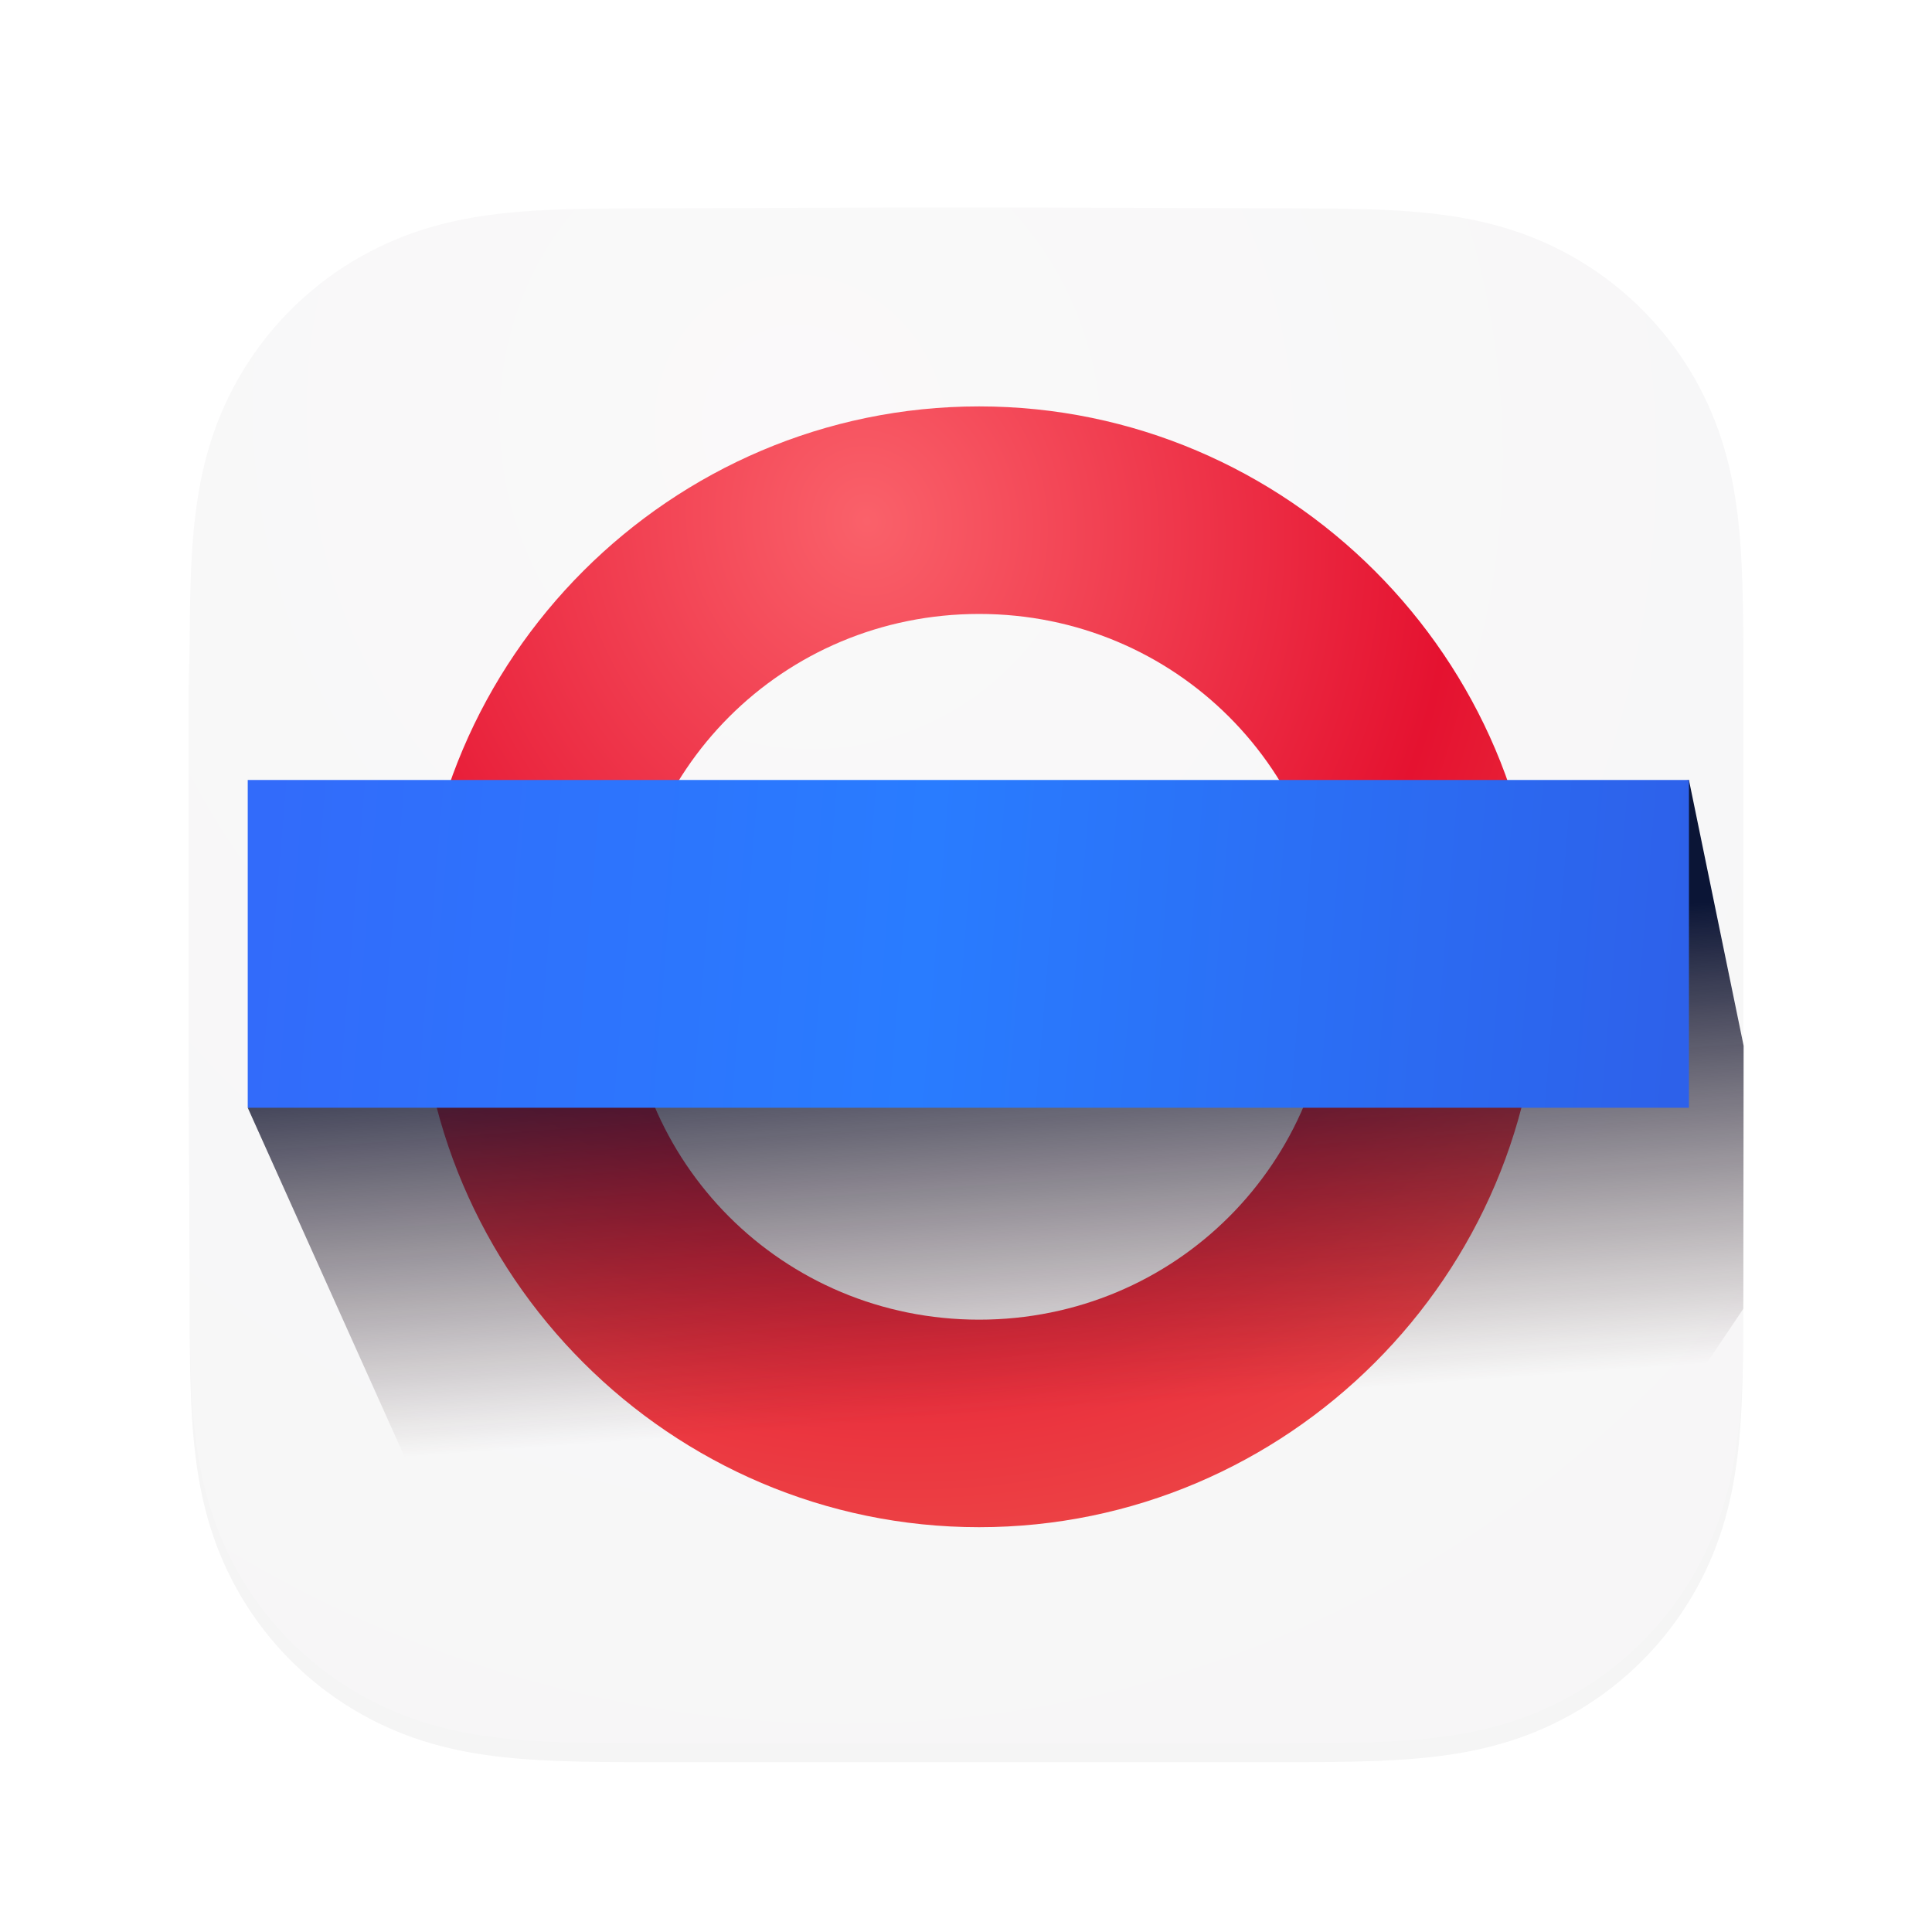 <?xml version="1.0" encoding="UTF-8" standalone="no"?>
<svg
   xmlns:dc="http://purl.org/dc/elements/1.1/"
   xmlns:cc="http://creativecommons.org/ns#"
   xmlns:rdf="http://www.w3.org/1999/02/22-rdf-syntax-ns#"
   xmlns:svg="http://www.w3.org/2000/svg"
   xmlns="http://www.w3.org/2000/svg"
   xmlns:xlink="http://www.w3.org/1999/xlink"
   xmlns:sodipodi="http://sodipodi.sourceforge.net/DTD/sodipodi-0.dtd"
   xmlns:inkscape="http://www.inkscape.org/namespaces/inkscape"
   width="1024"
   height="1024"
   version="1.1"
   id="svg11"
   sodipodi:docname="blackfriars.svg"
   inkscape:version="1.0.2 (e86c870879, 2021-01-15)">
  <sodipodi:namedview
     pagecolor="#ffffff"
     bordercolor="#666666"
     borderopacity="1"
     objecttolerance="10"
     gridtolerance="10"
     guidetolerance="10"
     inkscape:pageopacity="0"
     inkscape:pageshadow="2"
     inkscape:window-width="1597"
     inkscape:window-height="870"
     id="namedview13"
     showgrid="false"
     inkscape:zoom="0.54291956"
     inkscape:cx="511.1786"
     inkscape:cy="554.15199"
     inkscape:window-x="0"
     inkscape:window-y="27"
     inkscape:window-maximized="0"
     inkscape:current-layer="svg11"
     inkscape:document-rotation="0"
     inkscape:pagecheckerboard="0" />
  <defs
     id="defs5">
    <linearGradient
       inkscape:collect="always"
       id="linearGradient4377">
      <stop
         style="stop-color:#0b1536;stop-opacity:1"
         offset="0"
         id="stop4373" />
      <stop
         style="stop-color:#331a1c;stop-opacity:0"
         offset="1"
         id="stop4375" />
    </linearGradient>
    <linearGradient
       inkscape:collect="always"
       id="linearGradient4179">
      <stop
         style="stop-color:#7d6d78;stop-opacity:1"
         offset="0"
         id="stop4175" />
      <stop
         style="stop-color:#362d41;stop-opacity:1"
         offset="0.716"
         id="stop4181" />
      <stop
         style="stop-color:#2d222e;stop-opacity:1"
         offset="1"
         id="stop4177" />
    </linearGradient>
    <linearGradient
       inkscape:collect="always"
       id="linearGradient3311">
      <stop
         style="stop-color:#326bfa;stop-opacity:1"
         offset="0"
         id="stop3307" />
      <stop
         style="stop-color:#297cff;stop-opacity:1"
         offset="0.467"
         id="stop3317" />
      <stop
         style="stop-color:#2d61ea;stop-opacity:1"
         offset="1"
         id="stop3309" />
    </linearGradient>
    <linearGradient
       inkscape:collect="always"
       id="linearGradient3303">
      <stop
         style="stop-color:#fa616a;stop-opacity:1"
         offset="0"
         id="stop3299" />
      <stop
         style="stop-color:#e51230;stop-opacity:1"
         offset="0.595"
         id="stop3315" />
      <stop
         style="stop-color:#ed4546;stop-opacity:1"
         offset="1"
         id="stop3301" />
    </linearGradient>
    <pattern
       inkscape:collect="always"
       xlink:href="#Strips1_4white"
       id="pattern3279"
       patternTransform="matrix(0,-10.984,-34.154,5.2049657e-7,483.146,-80.781)" />
    <pattern
       inkscape:collect="always"
       patternUnits="userSpaceOnUse"
       width="5"
       height="1"
       patternTransform="translate(0,0) scale(10,10)"
       id="Strips1_4white"
       inkscape:stockid="Stripes 1:4 white">
      <rect
         style="fill:white;stroke:none"
         x="0"
         y="-0.5"
         width="1"
         height="2"
         id="rect1876" />
    </pattern>
    <pattern
       inkscape:collect="always"
       xlink:href="#Strips4_1white"
       id="pattern3089"
       patternTransform="matrix(46.947,0,0,30.626,20.457,2.242)" />
    <pattern
       inkscape:collect="always"
       patternUnits="userSpaceOnUse"
       width="1.25"
       height="1"
       patternTransform="translate(0,0) scale(10,10)"
       id="Strips4_1white"
       inkscape:stockid="Stripes 4:1 white">
      <rect
         style="fill:white;stroke:none"
         x="0"
         y="-0.5"
         width="1"
         height="2"
         id="rect1921" />
    </pattern>
    <filter
       id="blur_shadow"
       x="-0.033"
       y="-0.033"
       width="1.065"
       height="1.065"
       inkscape:label="blur_shadow">
      <feGaussianBlur
         stdDeviation="11.217"
         id="feGaussianBlur2" />
    </filter>
    <filter
       style="color-interpolation-filters:sRGB;"
       inkscape:label="Drop Shadow"
       id="filter1176"
       x="-0.026"
       y="-0.027"
       width="1.063"
       height="1.065">
      <feFlood
         flood-opacity="1"
         flood-color="rgb(0,0,0)"
         result="flood"
         id="feFlood1166" />
      <feComposite
         in="flood"
         in2="SourceGraphic"
         operator="out"
         result="composite1"
         id="feComposite1168" />
      <feGaussianBlur
         in="composite1"
         stdDeviation="0.5"
         result="blur"
         id="feGaussianBlur1170" />
      <feOffset
         dx="0.5"
         dy="0.5"
         result="offset"
         id="feOffset1172" />
      <feComposite
         in="offset"
         in2="SourceGraphic"
         operator="atop"
         result="composite2"
         id="feComposite1174" />
    </filter>
    <filter
       style="color-interpolation-filters:sRGB"
       inkscape:label="Colorize"
       id="filter3153"
       x="-0.097"
       y="-0.105"
       width="1.197"
       height="1.205">
      <feComposite
         in2="SourceGraphic"
         operator="arithmetic"
         k1="0"
         k2="1"
         result="composite1"
         id="feComposite3139"
         k3="0"
         k4="0" />
      <feColorMatrix
         in="composite1"
         values="1"
         type="saturate"
         result="colormatrix1"
         id="feColorMatrix3141" />
      <feFlood
         flood-opacity="1"
         flood-color="rgb(255,255,255)"
         result="flood1"
         id="feFlood3143" />
      <feBlend
         in="flood1"
         in2="colormatrix1"
         mode="multiply"
         result="blend1"
         id="feBlend3145" />
      <feBlend
         in2="blend1"
         mode="screen"
         result="blend2"
         id="feBlend3147" />
      <feColorMatrix
         in="blend2"
         values="1"
         type="saturate"
         result="colormatrix2"
         id="feColorMatrix3149" />
      <feComposite
         in="colormatrix2"
         in2="SourceGraphic"
         operator="in"
         result="fbSourceGraphic"
         id="feComposite3151" />
      <feColorMatrix
         result="fbSourceGraphicAlpha"
         in="fbSourceGraphic"
         values="0 0 0 -1 0 0 0 0 -1 0 0 0 0 -1 0 0 0 0 1 0"
         id="feColorMatrix1984" />
      <feComposite
         in2="fbSourceGraphic"
         id="feComposite1986"
         operator="arithmetic"
         k1="0"
         k2="1"
         result="composite1"
         in="fbSourceGraphic"
         k3="0"
         k4="0" />
      <feColorMatrix
         id="feColorMatrix1988"
         in="composite1"
         values="1"
         type="saturate"
         result="colormatrix1" />
      <feFlood
         id="feFlood1990"
         flood-opacity="1"
         flood-color="rgb(74,64,81)"
         result="flood1" />
      <feBlend
         in2="colormatrix1"
         id="feBlend1992"
         in="flood1"
         mode="multiply"
         result="blend1" />
      <feBlend
         in2="blend1"
         id="feBlend1994"
         mode="screen"
         result="blend2" />
      <feColorMatrix
         id="feColorMatrix1996"
         in="blend2"
         values="1"
         type="saturate"
         result="colormatrix2" />
      <feComposite
         in2="fbSourceGraphic"
         id="feComposite1998"
         in="colormatrix2"
         operator="in"
         result="composite2" />
    </filter>
    <filter
       style="color-interpolation-filters:sRGB"
       inkscape:label="Colorize"
       id="filter3153-2">
      <feComposite
         in2="SourceGraphic"
         operator="arithmetic"
         k1="0"
         k2="1"
         result="composite1"
         id="feComposite3139-7"
         k3="0"
         k4="0" />
      <feColorMatrix
         in="composite1"
         values="1"
         type="saturate"
         result="colormatrix1"
         id="feColorMatrix3141-0" />
      <feFlood
         flood-opacity="1"
         flood-color="rgb(226,217,209)"
         result="flood1"
         id="feFlood3143-9" />
      <feBlend
         in="flood1"
         in2="colormatrix1"
         mode="multiply"
         result="blend1"
         id="feBlend3145-3" />
      <feBlend
         in2="blend1"
         mode="screen"
         result="blend2"
         id="feBlend3147-6" />
      <feColorMatrix
         in="blend2"
         values="1"
         type="saturate"
         result="colormatrix2"
         id="feColorMatrix3149-0" />
      <feComposite
         in="colormatrix2"
         in2="SourceGraphic"
         operator="in"
         result="composite2"
         id="feComposite3151-6" />
    </filter>
    <filter
       style="color-interpolation-filters:sRGB"
       inkscape:label="Colorize"
       id="filter3153-7">
      <feComposite
         in2="SourceGraphic"
         operator="arithmetic"
         k1="0"
         k2="1"
         result="composite1"
         id="feComposite3139-9"
         k3="0"
         k4="0" />
      <feColorMatrix
         in="composite1"
         values="1"
         type="saturate"
         result="colormatrix1"
         id="feColorMatrix3141-2" />
      <feFlood
         flood-opacity="1"
         flood-color="rgb(226,217,209)"
         result="flood1"
         id="feFlood3143-0" />
      <feBlend
         in="flood1"
         in2="colormatrix1"
         mode="multiply"
         result="blend1"
         id="feBlend3145-2" />
      <feBlend
         in2="blend1"
         mode="screen"
         result="blend2"
         id="feBlend3147-3" />
      <feColorMatrix
         in="blend2"
         values="1"
         type="saturate"
         result="colormatrix2"
         id="feColorMatrix3149-7" />
      <feComposite
         in="colormatrix2"
         in2="SourceGraphic"
         operator="in"
         result="composite2"
         id="feComposite3151-5" />
    </filter>
    <linearGradient
       inkscape:collect="always"
       xlink:href="#linearGradient3311"
       id="linearGradient3313"
       x1="136.874"
       y1="478.623"
       x2="890.749"
       y2="540.931"
       gradientUnits="userSpaceOnUse"
       gradientTransform="translate(0,-10.139)" />
    <filter
       style="color-interpolation-filters:sRGB;"
       inkscape:label="Drop Shadow"
       id="filter4151">
      <feFlood
         flood-opacity="0.548"
         flood-color="rgb(0,0,0)"
         result="flood"
         id="feFlood4141" />
      <feComposite
         in="flood"
         in2="SourceGraphic"
         operator="in"
         result="composite1"
         id="feComposite4143" />
      <feGaussianBlur
         in="composite1"
         stdDeviation="6.469"
         result="blur"
         id="feGaussianBlur4145" />
      <feOffset
         dx="6.361"
         dy="7.397"
         result="offset"
         id="feOffset4147" />
      <feComposite
         in="SourceGraphic"
         in2="offset"
         operator="over"
         result="composite2"
         id="feComposite4149" />
    </filter>
    <radialGradient
       inkscape:collect="always"
       xlink:href="#linearGradient3303"
       id="radialGradient4153"
       cx="401.106"
       cy="299.402"
       fx="401.106"
       fy="299.402"
       r="356.427"
       gradientUnits="userSpaceOnUse"
       gradientTransform="matrix(-1.392,0.406,-0.439,-1.505,1142.89,556.494)" />
    <radialGradient
       inkscape:collect="always"
       xlink:href="#linearGradient4179"
       id="radialGradient4161"
       cx="132.852"
       cy="154.192"
       fx="132.852"
       fy="154.192"
       r="494.4"
       gradientUnits="userSpaceOnUse"
       gradientTransform="matrix(-1.418,0.392,-0.42,-1.52,677.449,409.989)" />
    <linearGradient
       inkscape:collect="always"
       xlink:href="#linearGradient4377"
       id="linearGradient4379"
       x1="506.693"
       y1="516.842"
       x2="524.219"
       y2="760.274"
       gradientUnits="userSpaceOnUse"
       gradientTransform="translate(-6.5569401e-7,-10.139)" />
  </defs>
  <path
     d="M924 355.412c0-9.782 0-18.35-.056-28.133-.049-8.241-.144-16.48-.368-24.716-.484-17.954-1.543-36.061-4.736-53.813-3.238-18.01-8.526-34.77-16.859-51.133a171.963 171.963 0 00-31.661-43.559 172.06 172.06 0 00-43.574-31.64c-16.381-8.335-33.159-13.621-51.188-16.858-17.755-3.188-35.867-4.245-53.82-4.73-8.243-.223-16.485-.317-24.73-.368-9.788-.06-19.576-.055-29.364-.055L553.997 100h-84.999l-111.637.407c-9.807 0-19.614-.005-29.421.055-8.262.051-16.52.145-24.778.368-17.995.485-36.148 1.543-53.945 4.735-18.053 3.236-34.857 8.52-51.259 16.849a172.405 172.405 0 00-43.667 31.644 171.994 171.994 0 00-31.718 43.551c-8.356 16.372-13.654 33.143-16.9 51.162-3.196 17.746-4.255 35.846-4.742 53.792-.222 8.237-.318 16.476-.368 24.716-.06 9.784-.563 21.937-.563 31.72v195.999l.508 112.429c0 9.796-.004 19.592.055 29.388.05 8.252.146 16.502.369 24.751.486 17.976 1.547 36.109 4.746 53.886 3.245 18.032 8.542 34.818 16.891 51.201a172.24 172.24 0 0031.722 43.619 172.444 172.444 0 0043.659 31.684c16.412 8.346 33.224 13.639 51.288 16.88 17.789 3.193 35.936 4.252 53.924 4.737 8.258.223 16.517.318 24.779.368 9.807.059 19.613.059 29.42.059h310.283c9.788 0 19.576 0 29.364-.059 8.245-.05 16.487-.145 24.73-.368 17.96-.486 36.078-1.546 53.841-4.741 18.018-3.241 34.788-8.532 51.159-16.873a172.004 172.004 0 0043.582-31.687 172.23 172.23 0 0031.659-43.612c8.337-16.391 13.625-33.184 16.865-51.229 3.19-17.77 4.248-35.896 4.733-53.865.223-8.25.318-16.5.367-24.751.056-9.796.056-19.592.056-29.388V355.412z"
     fill="rgba(0,0,0,0.3)"
     filter="url(#blur_shadow)"
     transform="translate(0 10)"
     id="path7"
     style="stroke-width:1.002;stroke-miterlimit:4;stroke-dasharray:none;opacity:0.37;filter:url(#blur_shadow)"
     inkscape:label="shadow" />
  <path
     d="m 924,355.412 c 0,-9.782 0,-18.35 -0.056,-28.133 -0.049,-8.241 -0.144,-16.48 -0.368,-24.716 -0.484,-17.954 -1.543,-36.061 -4.736,-53.813 -3.238,-18.01 -8.526,-34.77 -16.859,-51.133 a 171.963,171.963 0 0 0 -31.661,-43.559 172.06,172.06 0 0 0 -43.574,-31.64 c -16.381,-8.335 -33.159,-13.621 -51.188,-16.858 -17.755,-3.188 -35.867,-4.245 -53.82,-4.73 -8.243,-0.223 -16.485,-0.317 -24.73,-0.368 -9.788,-0.06 -19.576,-0.055 -29.364,-0.055 L 553.997,100 h -84.999 l -111.637,0.407 c -9.807,0 -19.614,-0.005 -29.421,0.055 -8.262,0.051 -16.52,0.145 -24.778,0.368 -17.995,0.485 -36.148,1.543 -53.945,4.735 -18.053,3.236 -34.857,8.52 -51.259,16.849 a 172.405,172.405 0 0 0 -43.667,31.644 171.994,171.994 0 0 0 -31.718,43.551 c -8.356,16.372 -13.654,33.143 -16.9,51.162 -3.196,17.746 -4.255,35.846 -4.742,53.792 -0.222,8.237 -0.318,16.476 -0.368,24.716 -0.06,9.784 -0.563,21.937 -0.563,31.72 v 195.999 l 0.508,112.429 c 0,9.796 -0.004,19.592 0.055,29.388 0.05,8.252 0.146,16.502 0.369,24.751 0.486,17.976 1.547,36.109 4.746,53.886 3.245,18.032 8.542,34.818 16.891,51.201 a 172.24,172.24 0 0 0 31.722,43.619 172.444,172.444 0 0 0 43.659,31.684 c 16.412,8.346 33.224,13.639 51.288,16.88 17.789,3.193 35.936,4.252 53.924,4.737 8.258,0.223 16.517,0.318 24.779,0.368 9.807,0.059 19.613,0.059 29.42,0.059 h 310.283 c 9.788,0 19.576,0 29.364,-0.059 8.245,-0.05 16.487,-0.145 24.73,-0.368 17.96,-0.486 36.078,-1.546 53.841,-4.741 18.018,-3.241 34.788,-8.532 51.159,-16.873 a 172.004,172.004 0 0 0 43.582,-31.687 172.23,172.23 0 0 0 31.659,-43.612 c 8.337,-16.391 13.625,-33.184 16.865,-51.229 3.19,-17.77 4.248,-35.896 4.733,-53.865 0.223,-8.25 0.318,-16.5 0.367,-24.751 0.056,-9.796 0.056,-19.592 0.056,-29.388 z"
     fill="#fff"
     id="path9-9"
     style="mix-blend-mode:normal;fill:url(#radialGradient4161);fill-opacity:1;stroke:none;stroke-opacity:1;filter:url(#filter3153-7)"
     inkscape:label="plate" />
  <path
     style="color:#000000;font-style:normal;font-variant:normal;font-weight:normal;font-stretch:normal;font-size:medium;line-height:normal;font-family:sans-serif;font-variant-ligatures:normal;font-variant-position:normal;font-variant-caps:normal;font-variant-numeric:normal;font-variant-alternates:normal;font-variant-east-asian:normal;font-feature-settings:normal;font-variation-settings:normal;text-indent:0;text-align:start;text-decoration:none;text-decoration-line:none;text-decoration-style:solid;text-decoration-color:#000000;letter-spacing:normal;word-spacing:normal;text-transform:none;writing-mode:lr-tb;direction:ltr;text-orientation:mixed;dominant-baseline:auto;baseline-shift:baseline;text-anchor:start;white-space:normal;shape-padding:0;shape-margin:0;inline-size:0;clip-rule:nonzero;display:inline;overflow:visible;visibility:visible;opacity:1;isolation:auto;mix-blend-mode:normal;color-interpolation:sRGB;color-interpolation-filters:linearRGB;solid-color:#000000;solid-opacity:1;vector-effect:none;fill:url(#radialGradient4153);fill-opacity:1;fill-rule:nonzero;stroke:none;stroke-width:7;stroke-linecap:butt;stroke-linejoin:miter;stroke-miterlimit:4;stroke-dasharray:none;stroke-dashoffset:0;stroke-opacity:1;filter:url(#filter4151);color-rendering:auto;image-rendering:auto;shape-rendering:auto;text-rendering:auto;enable-background:accumulate;stop-color:#000000;stop-opacity:1"
     d="m 512.582,208.007 c -163.39,0 -297.023,133.634 -297.023,297.023 0,163.39 133.634,297.021 297.023,297.021 163.39,0 297.021,-133.632 297.021,-297.021 0,-163.39 -133.632,-297.023 -297.021,-297.023 z m 0,110 c 103.942,0 187.021,83.082 187.021,187.023 0,103.942 -83.08,187.021 -187.021,187.021 -103.942,0 -187.023,-83.08 -187.023,-187.021 0,-103.942 83.082,-187.023 187.023,-187.023 z"
     id="path3208"
     inkscape:label="circle" />
  <path
     style="fill:url(#linearGradient4379);fill-opacity:1;stroke:none;stroke-width:1;stroke-linecap:butt;stroke-linejoin:miter;stroke-miterlimit:4;stroke-dasharray:none;stroke-opacity:1"
     d="M 131.307,587.128 270.599,897.137 779.33,908.458 923.99,693.696 924.16,554.32 895.172,413.405 Z"
     id="path4363"
     sodipodi:nodetypes="ccccccc"
     inkscape:label="dropshadow" />
  <rect
     style="opacity:1;fill:url(#linearGradient3313);fill-opacity:1;stroke:none;stroke-width:20;stroke-miterlimit:4;stroke-dasharray:none;stroke-opacity:1;paint-order:normal"
     id="rect3212"
     width="763.865"
     height="173.722"
     x="131.307"
     y="413.405"
     inkscape:label="rect" />
</svg>
